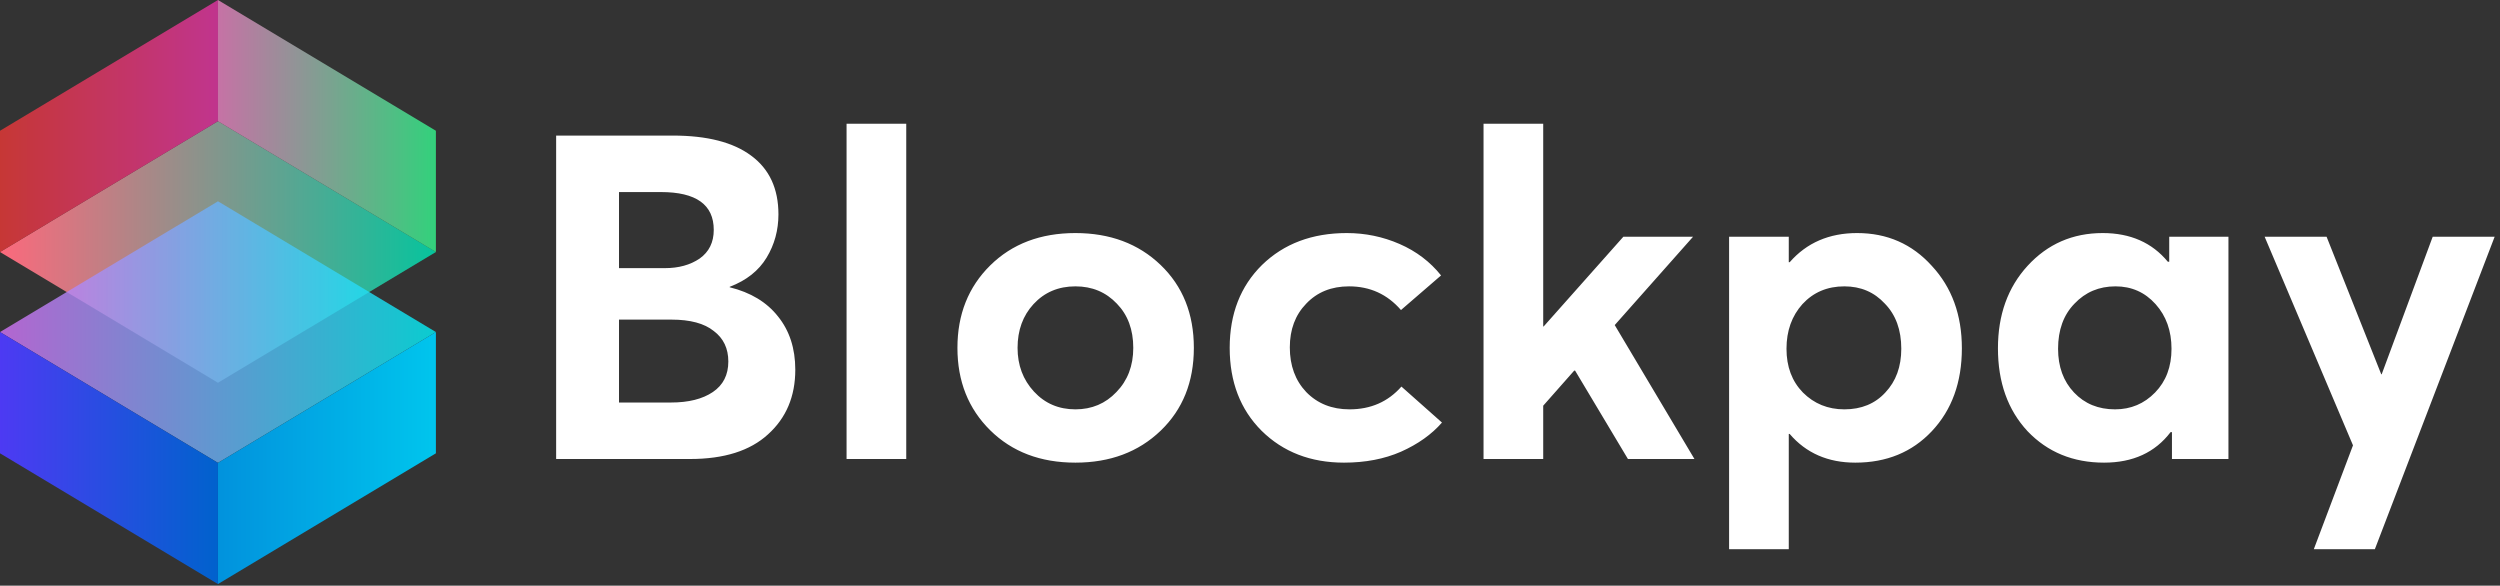 <svg width="461" height="108" viewBox="0 0 461 108" fill="none" xmlns="http://www.w3.org/2000/svg">
<rect x="0" y="0" width="461" height="108" fill="#333333" stroke="none"/>
<path d="M134.556 52.972C138.42 53.924 141.388 55.716 143.46 58.348C145.588 60.98 146.652 64.256 146.652 68.176C146.652 73.104 144.972 77.08 141.612 80.104C138.308 83.128 133.52 84.64 127.248 84.64H102.552V25H124.056C130.384 25 135.2 26.232 138.504 28.696C141.864 31.16 143.544 34.772 143.544 39.532C143.544 42.444 142.816 45.104 141.36 47.512C139.904 49.92 137.636 51.712 134.556 52.888V52.972ZM114.144 35.416V49.444H122.628C125.148 49.444 127.276 48.856 129.012 47.68C130.748 46.448 131.616 44.684 131.616 42.388C131.616 37.74 128.368 35.416 121.872 35.416H114.144ZM123.72 74.224C126.968 74.224 129.544 73.58 131.448 72.292C133.352 71.004 134.304 69.128 134.304 66.664C134.304 64.256 133.408 62.38 131.616 61.036C129.88 59.636 127.276 58.936 123.804 58.936H114.144V74.224H123.72ZM156.107 84.64V22.816H167.111V84.64H156.107ZM198.307 85.312C191.867 85.312 186.631 83.324 182.599 79.348C178.567 75.372 176.551 70.304 176.551 64.144C176.551 57.984 178.567 52.916 182.599 48.94C186.631 44.964 191.867 42.976 198.307 42.976C204.691 42.976 209.927 44.936 214.015 48.856C218.103 52.776 220.147 57.872 220.147 64.144C220.147 70.416 218.103 75.512 214.015 79.432C209.927 83.352 204.691 85.312 198.307 85.312ZM198.307 75.484C201.331 75.484 203.851 74.42 205.867 72.292C207.939 70.164 208.975 67.448 208.975 64.144C208.975 60.784 207.967 58.068 205.951 55.996C203.935 53.868 201.387 52.804 198.307 52.804C195.171 52.804 192.595 53.896 190.579 56.08C188.619 58.208 187.639 60.896 187.639 64.144C187.639 67.336 188.647 70.024 190.663 72.208C192.679 74.392 195.227 75.484 198.307 75.484ZM247.839 85.312C241.679 85.312 236.611 83.352 232.635 79.432C228.715 75.512 226.755 70.416 226.755 64.144C226.755 57.872 228.743 52.776 232.719 48.856C236.751 44.936 241.959 42.976 248.343 42.976C251.759 42.976 255.007 43.648 258.087 44.992C261.167 46.336 263.715 48.268 265.731 50.788L258.339 57.172C255.819 54.26 252.627 52.804 248.763 52.804C245.515 52.804 242.883 53.868 240.867 55.996C238.851 58.068 237.843 60.756 237.843 64.06C237.843 67.42 238.851 70.164 240.867 72.292C242.939 74.42 245.599 75.484 248.847 75.484C252.767 75.484 255.959 74.084 258.423 71.284L265.899 77.92C263.995 80.104 261.475 81.896 258.339 83.296C255.259 84.64 251.759 85.312 247.839 85.312ZM290.448 68.344H290.28L284.568 74.812V84.64H273.564V22.816H284.568V60.196H284.652L299.352 43.648H312.204L297.756 59.944L312.456 84.64H300.192L290.448 68.344ZM342.449 42.976C347.993 42.976 352.585 44.992 356.225 49.024C359.921 53 361.769 58.068 361.769 64.228C361.769 70.5 359.921 75.596 356.225 79.516C352.585 83.38 347.881 85.312 342.113 85.312C337.073 85.312 333.041 83.548 330.017 80.02H329.849V101.272H318.845V43.648H329.849V48.352H330.017C333.153 44.768 337.297 42.976 342.449 42.976ZM340.097 75.484C343.233 75.484 345.753 74.448 347.657 72.376C349.617 70.304 350.597 67.616 350.597 64.312C350.597 60.84 349.589 58.068 347.573 55.996C345.613 53.868 343.121 52.804 340.097 52.804C336.961 52.804 334.385 53.896 332.369 56.08C330.409 58.264 329.429 61.008 329.429 64.312C329.429 67.616 330.437 70.304 332.453 72.376C334.525 74.448 337.073 75.484 340.097 75.484ZM400.005 43.648H410.925V84.64H400.509V79.684H400.257C397.401 83.436 393.313 85.312 387.993 85.312C382.281 85.312 377.577 83.38 373.881 79.516C370.241 75.596 368.421 70.5 368.421 64.228C368.421 58.068 370.241 53 373.881 49.024C377.577 44.992 382.197 42.976 387.741 42.976C392.837 42.976 396.841 44.74 399.753 48.268H400.005V43.648ZM390.009 75.484C392.921 75.484 395.385 74.448 397.401 72.376C399.417 70.304 400.425 67.616 400.425 64.312C400.425 61.008 399.445 58.264 397.485 56.08C395.525 53.896 393.061 52.804 390.093 52.804C387.069 52.804 384.549 53.868 382.533 55.996C380.517 58.068 379.509 60.84 379.509 64.312C379.509 67.616 380.489 70.304 382.449 72.376C384.409 74.448 386.929 75.484 390.009 75.484ZM448.592 43.648H460.016L437.924 101.272H426.668L433.892 82.12L417.596 43.648H429.02L439.1 69.016H439.184L448.592 43.648Z" fill="white"/>
<path d="M80.38 46.47L40.19 70.58L0 46.47L40.19 22.35L80.38 46.47Z" fill="url(#paint0_linear_0_1)"/>
<path opacity="0.8" d="M0 46.47V24.11L40.19 0V22.35L0 46.47Z" fill="url(#paint1_linear_0_1)"/>
<path opacity="0.8" d="M40.19 0L80.38 24.11V46.47L40.19 22.35V0Z" fill="url(#paint2_linear_0_1)"/>
<path opacity="0.8" d="M0 61.23L40.19 37.12L80.38 61.23L40.19 85.35L0 61.23Z" fill="url(#paint3_linear_0_1)"/>
<path d="M80.38 61.23V83.59L40.19 107.7V85.35L80.38 61.23Z" fill="url(#paint4_linear_0_1)"/>
<path d="M40.19 107.7L0 83.59V61.23L40.19 85.35V107.7Z" fill="url(#paint5_linear_0_1)"/>
<defs>
<linearGradient id="paint0_linear_0_1" x1="80.38" y1="46.47" x2="0" y2="46.47" gradientUnits="userSpaceOnUse">
<stop stop-color="#07C49D"/>
<stop offset="1" stop-color="#FC697C"/>
</linearGradient>
<linearGradient id="paint1_linear_0_1" x1="0" y1="23.23" x2="40.19" y2="23.23" gradientUnits="userSpaceOnUse">
<stop stop-color="#EB3836"/>
<stop offset="1" stop-color="#E435A4"/>
</linearGradient>
<linearGradient id="paint2_linear_0_1" x1="40.19" y1="23.23" x2="79.9" y2="23.23" gradientUnits="userSpaceOnUse">
<stop stop-color="#EB82C2"/>
<stop offset="1" stop-color="#35F78F"/>
</linearGradient>
<linearGradient id="paint3_linear_0_1" x1="0" y1="61.24" x2="80.38" y2="61.24" gradientUnits="userSpaceOnUse">
<stop stop-color="#D472F7"/>
<stop offset="1" stop-color="#01F2F7"/>
</linearGradient>
<linearGradient id="paint4_linear_0_1" x1="40.19" y1="84.47" x2="80.38" y2="84.47" gradientUnits="userSpaceOnUse">
<stop stop-color="#0192DD"/>
<stop offset="1" stop-color="#00C5ED"/>
</linearGradient>
<linearGradient id="paint5_linear_0_1" x1="0" y1="84.47" x2="40.19" y2="84.47" gradientUnits="userSpaceOnUse">
<stop stop-color="#4D3AF3"/>
<stop offset="1" stop-color="#0062CD"/>
</linearGradient>
</defs>
</svg>
